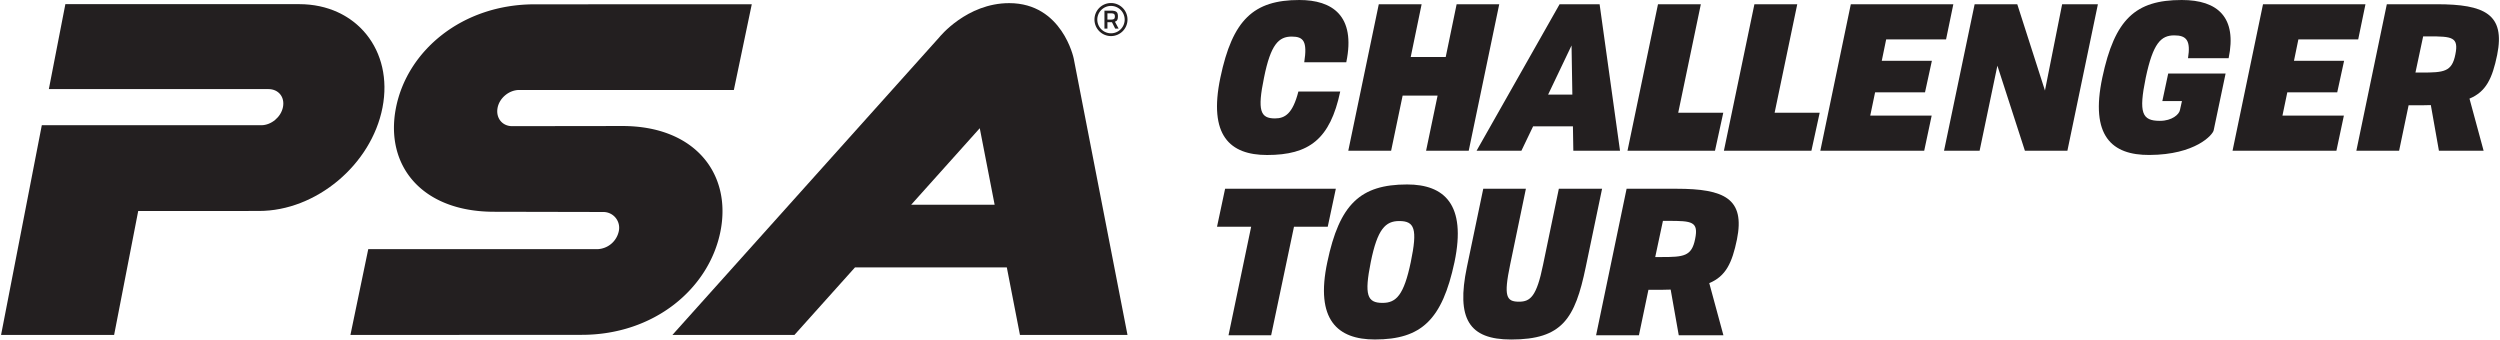<svg xmlns="http://www.w3.org/2000/svg"  width="2268" height="308" viewBox="0 0 2268.5 308.33">
  <g  >
    <g id="Layer_1" data-name="Layer 1">
      <g>
        <path d="M1107.35,70.48C1118.36,18,1137.45,0,1179.11,0c29.73,0,51.39,14.13,42.58,56.53h-38.18c2.94-18.91-.55-23.31-11.37-23.31-11.75,0-19.09,7-25.15,37.26-6.24,30.1-3.3,37.07,9.91,37.07,9.18,0,16.15-4.4,21.29-24.41h38c-9.17,43.31-28.26,57.63-66.44,57.63C1116,140.77,1096.33,123,1107.35,70.48Z" fill="#231f20"/>
        <path d="M1360.6,3.85l-27.72,133.07h-38.72l10.46-50.11h-31.75l-10.46,50.11H1223.5L1251.21,3.85h38.91l-9.91,47.91H1312l9.91-47.91Z" fill="#231f20"/>
        <path d="M1427.52,114.71h-36.15l-10.65,22.21H1340L1415.41,3.85h36.34l18.54,133.07h-42.4ZM1427,85.89l-.73-44.6L1405,85.89Z" fill="#231f20"/>
        <path d="M1564.06,102.41l-7.52,34.51h-79.47L1504.78,3.85h38.91l-20.55,98.56Z" fill="#231f20"/>
        <path d="M1651.62,102.41l-7.52,34.51h-79.47L1592.34,3.85h38.91l-20.56,98.56Z" fill="#231f20"/>
        <path d="M1712,35.79l-4,19.45h45.51l-6.24,28.64h-45.33l-4.4,21.1h55.79l-6.79,31.94h-94.34L1679.89,3.85H1773l-6.61,31.94Z" fill="#231f20"/>
        <path d="M1904.29,3.85l-27.71,133.07H1838l-25-77.27-16.15,77.27h-32.31L1792.34,3.85h38.72l25.15,78.37,15.6-78.37Z" fill="#231f20"/>
        <path d="M1986.12,52.86c2.57-16-1.28-20.74-12.48-20.74-12.11,0-19.27,7.16-25.88,38.36-6.6,32.12-3.48,39.27,12.85,39.27,11,0,17.44-5.87,18.17-9.72l1.84-8.26h-17.81l5.33-25h52.12l-10.83,51.57c-.73,4-16.52,22.21-58.36,22.39-34.14.19-54-17.25-42.76-70.29S1938.4,0,1980.43,0c33,0,50.29,16,42.58,52.86Z" fill="#231f20"/>
        <path d="M2086.36,35.79l-4,19.45h45.52l-6.24,28.64h-45.34l-4.4,21.1h55.79l-6.79,31.94h-94.33L2054.24,3.85h93.05l-6.6,31.94Z" fill="#231f20"/>
        <path d="M2241.75,89.56l12.84,47.36H2214l-7.35-41.48c-4.59.18-9.54.18-14.87.18h-5.32l-8.62,41.3H2139L2166.68,3.85H2212c43.51,0,62.41,9,54.88,46.07C2262.49,71.21,2256.8,83.32,2241.75,89.56Zm-43.68-23.67c20.37,0,27.71-.55,30.83-16.34,3.3-16-2.94-16.52-24.23-16.52h-5l-7,32.86Z" fill="#231f20"/>
      </g>
      <g>
        <path d="M1204.85,205.91H1174.2l-20.74,98.56h-38.72l20.56-98.56h-31l7.34-34.5H1212.2Z" fill="#231f20"/>
        <path d="M1204.48,238c11-52.49,29.91-70.48,72.49-70.48,33.59,0,54,18,43,70.48-11.2,52.49-30.1,70.3-72.32,70.3C1213.84,308.33,1193.28,290.52,1204.48,238Zm75.79,0c6.25-30.1,3.49-37.26-10.46-37.26-12.48,0-19.82,7.16-25.88,37.26-6,29.92-3.3,37.08,10.65,37.08C1267.06,275.11,1274,268,1280.27,238Z" fill="#231f20"/>
        <path d="M1331.22,242.62l14.87-71.21h38.72l-14.32,69c-6,28.81-3.48,33.58,8.08,33.58,10.28,0,16-4.77,21.84-33.58l14.32-69H1454l-14.86,71.21c-9.73,46.8-21.29,65.71-67.73,65.71C1333.05,308.33,1321.49,289.42,1331.22,242.62Z" fill="#231f20"/>
        <path d="M1551.34,257.12l12.85,47.35h-40.56L1516.29,263c-4.59.19-9.55.19-14.87.19h-5.32l-8.63,41.29h-38.91l27.71-133.06h45.34c43.5,0,62.4,9,54.87,46.07C1572.08,238.77,1566.39,250.88,1551.34,257.12Zm-43.68-23.68c20.37,0,27.71-.55,30.83-16.33,3.31-16-2.94-16.52-24.23-16.52h-5l-7,32.85Z" fill="#231f20"/>
      </g>
      <g>
        <path d="M653.38,209.89c10.18-52-23.09-95.45-89.13-95.45l-100.1.13c-9,0-14.94-7.43-13.24-16.57s10.57-16.29,19.65-16.29H665.5L681.78,3.86,484.6,3.92c-66,0-115.89,42.21-126,94.21s23.19,94.19,89.21,94.19l99.27.21A14.33,14.33,0,0,1,561,210a20.58,20.58,0,0,1-19.54,16.28H333.47L317.28,304.2l210.05-.11C593.34,304.09,643.17,261.93,653.38,209.89Z" fill="#231f20"/>
        <path d="M270.76,3.77H58.4l-15,77.14H242.81c9.06,0,15,7.11,13.22,16.29s-10.69,16.53-19.74,16.53H37L0,304.2H102.67l21.88-112.55,109.7-.06c51.86,0,102.08-42,112.16-93.91S322.63,3.77,270.76,3.77Z" fill="#231f20"/>
        <path d="M974.14,53.07S963.85,2.85,915.57,2.85c-38.76,0-63.47,31-63.47,31L609.68,304.2H720.5l55-61.34H913.4l11.93,61.34H1023ZM826.53,185.94l62.3-69.5,13.51,69.5Z" fill="#231f20"/>
        <g>
          <path d="M1008,32.76a15,15,0,1,1,15-14.95A15,15,0,0,1,1008,32.76Zm0-27.38a12.43,12.43,0,1,0,12.43,12.43A12.43,12.43,0,0,0,1008,5.38Z" fill="#231f20"/>
          <path d="M1011.84,26l-2.94-5.82c-.39,0-.8,0-1.23,0h-2.9V26h-2.71V9.66h5.67c5.32,0,6.57,1.36,6.57,5.24,0,2.69-.62,4.17-2.71,4.83l3.35,6.23Zm-4.17-8.19c2.34,0,3.87-.16,3.87-2.87s-1.53-2.85-3.87-2.85h-2.9v5.7Z" fill="#231f20"/>
        </g>
      </g>
    </g>
  </g>
</svg>
